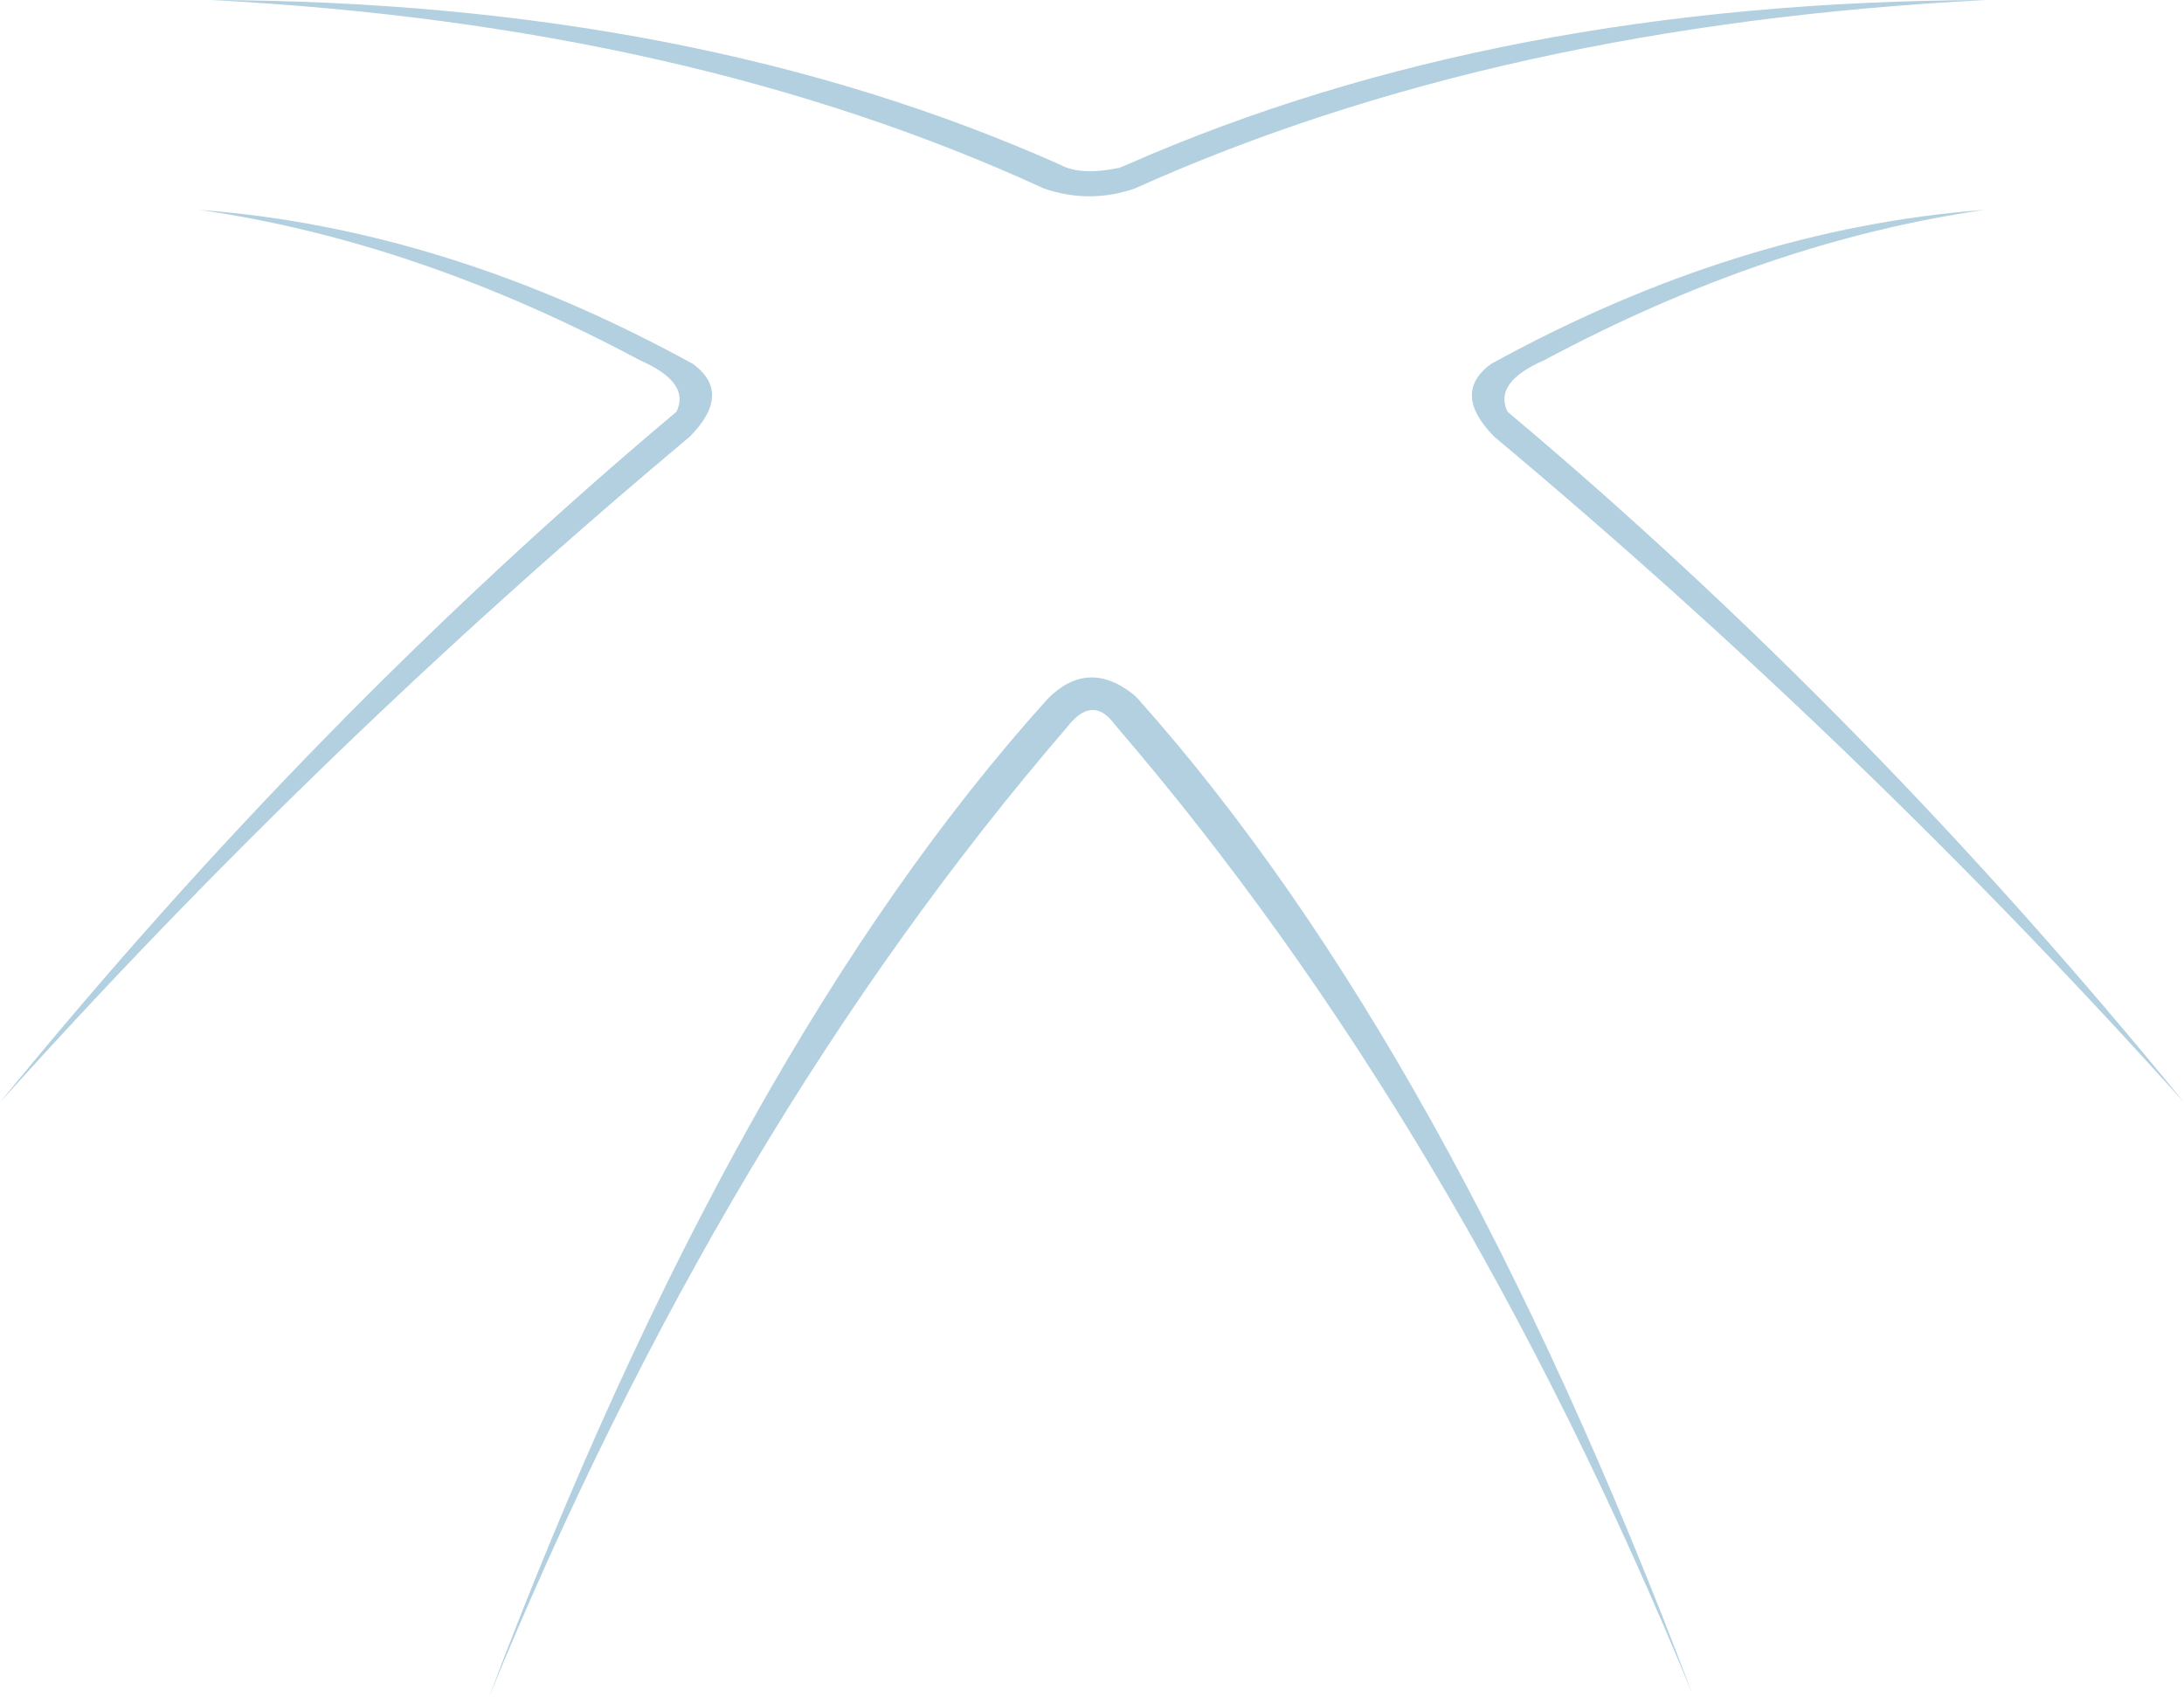 <?xml version="1.0" encoding="UTF-8" standalone="no"?>
<svg xmlns:xlink="http://www.w3.org/1999/xlink" height="159.75px" width="205.5px" xmlns="http://www.w3.org/2000/svg">
  <g transform="matrix(1.0, 0.0, 0.0, 1.0, -7.55, -3.75)">
    <path d="M148.15 44.85 Q144.1 40.75 147.85 38.0 171.05 25.25 194.3 23.5 173.8 26.45 152.85 37.65 148.05 39.75 149.4 42.5 183.2 70.9 213.05 107.5 182.9 73.95 148.15 44.85 M112.85 19.55 L113.7 19.2 Q148.55 3.9 194.45 3.75 148.55 6.1 114.3 21.5 110.05 22.95 105.8 21.5 72.3 6.1 27.4 3.75 72.85 3.9 107.3 19.25 109.2 20.3 112.85 19.55 M72.75 38.0 Q76.5 40.75 72.45 44.85 37.7 73.95 7.55 107.5 37.4 70.9 71.2 42.5 72.55 39.75 67.75 37.65 46.8 26.45 26.3 23.5 49.55 25.25 72.75 38.0 M114.25 69.15 L114.65 69.55 Q143.8 102.25 166.8 163.2 144.75 109.5 112.45 71.95 110.35 69.05 107.9 72.25 75.6 109.8 53.55 163.5 76.7 102.15 106.15 69.5 109.95 65.7 114.25 69.15" fill="#006699" fill-opacity="0.302" fill-rule="evenodd" stroke="none"/>
  </g>
</svg>
